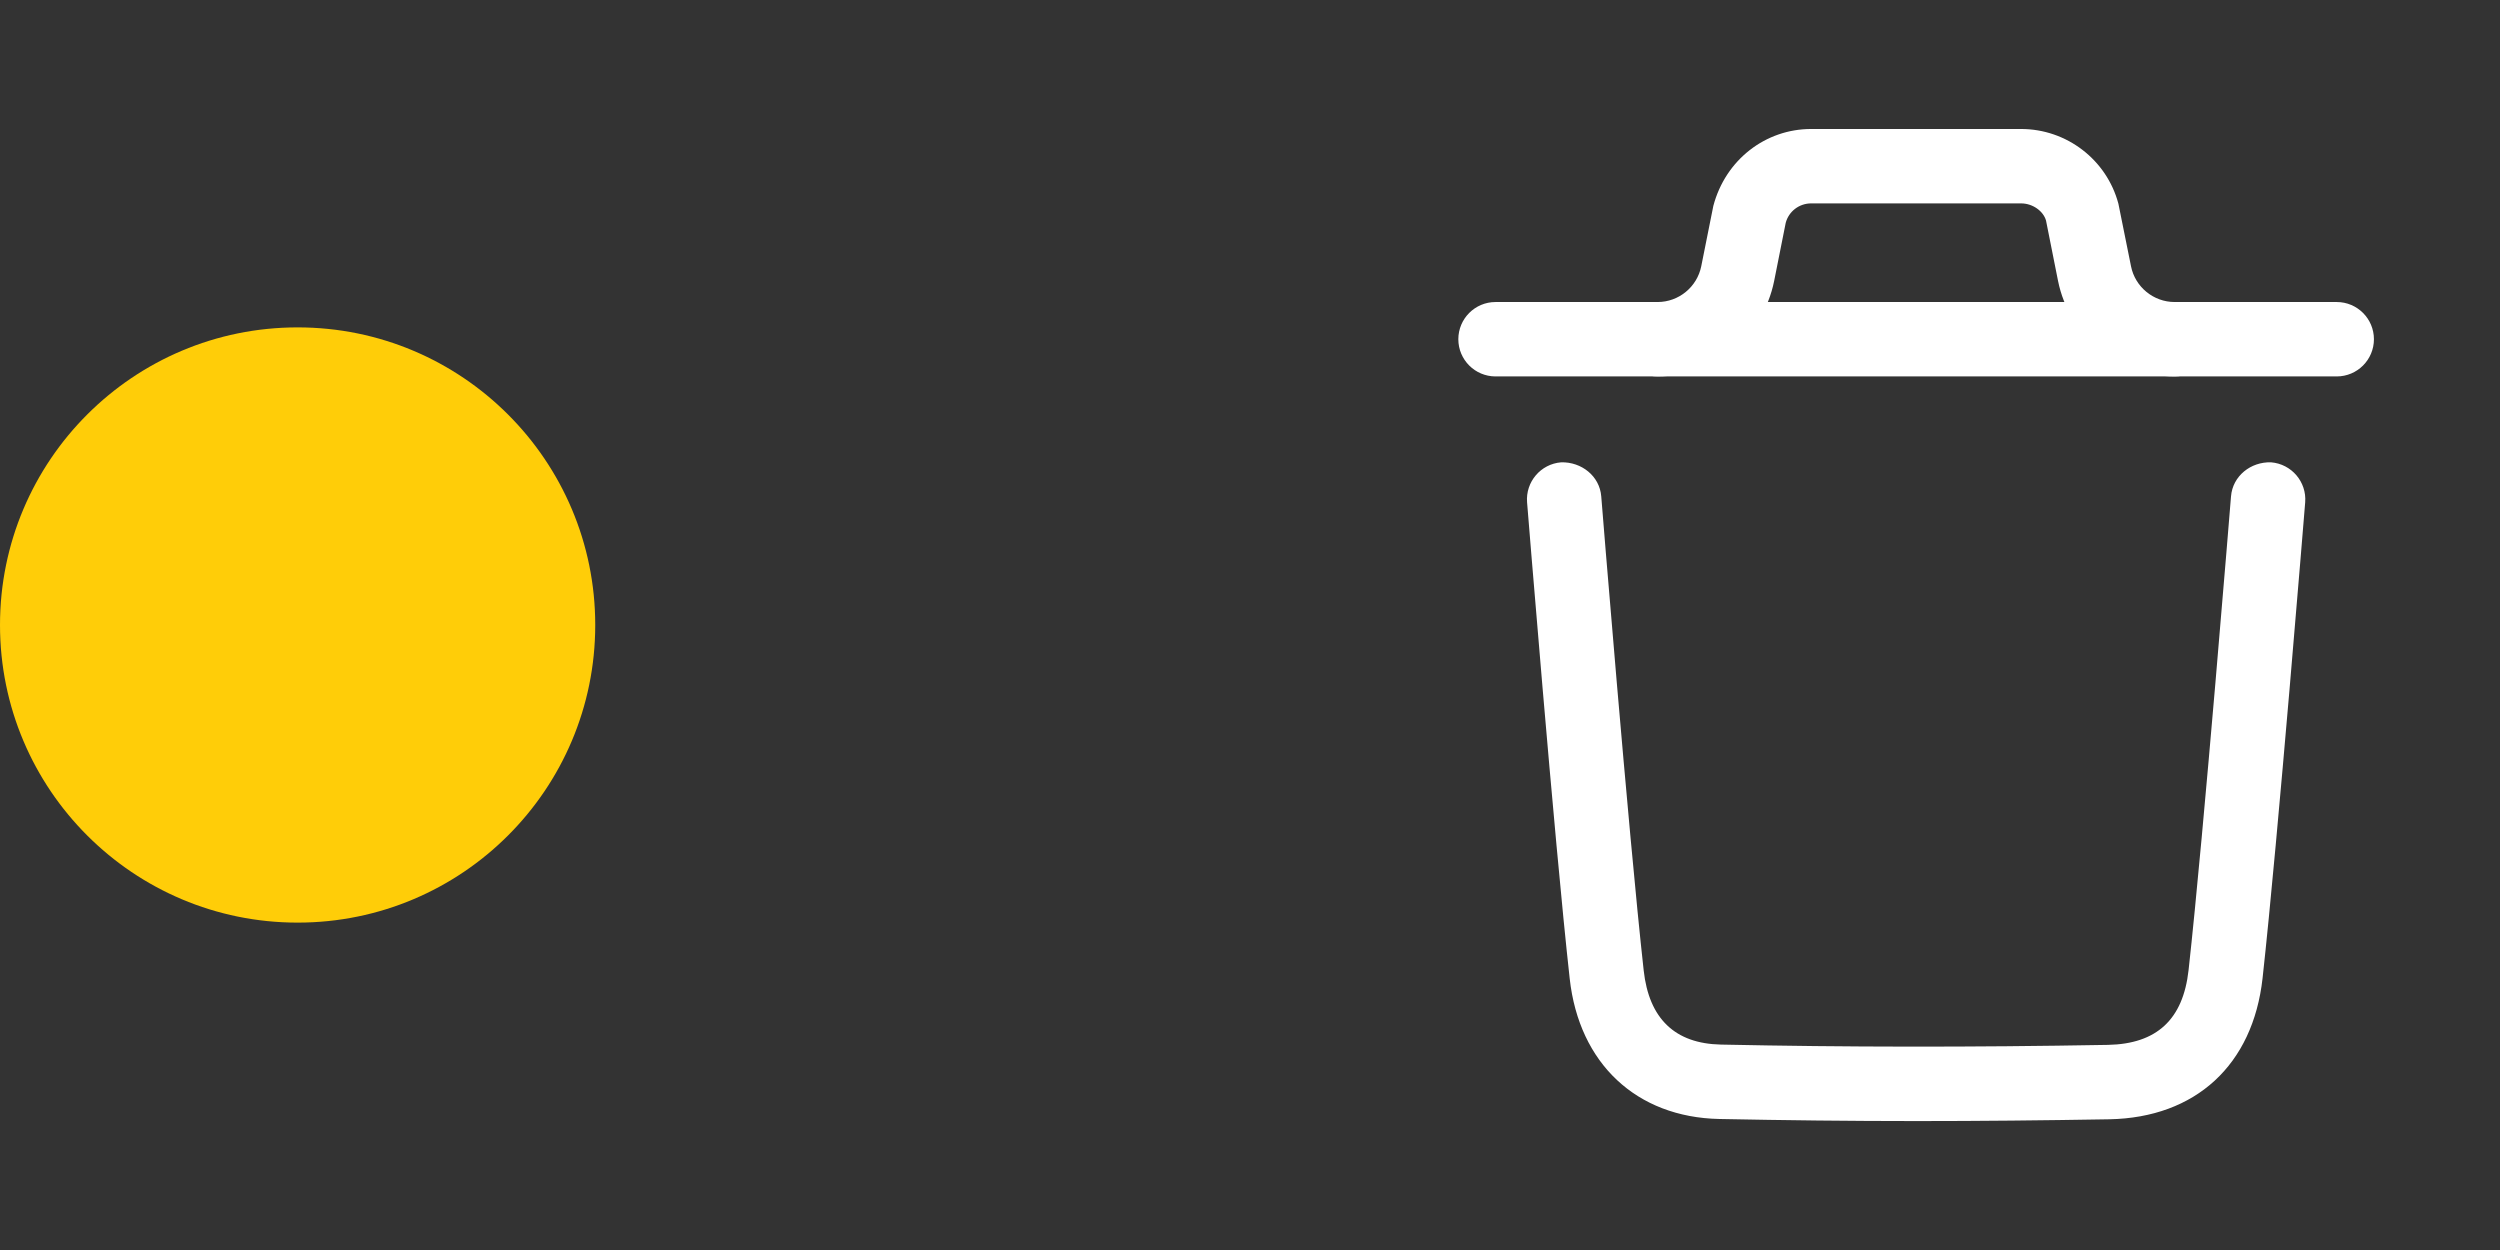 <svg width="42" height="21" viewBox="0 0 42 21" fill="none" xmlns="http://www.w3.org/2000/svg">
<rect x="0" y="0" width="42" height="21" fill="#333333" stroke="none"/>
<circle cx="5" cy="10.5" r="5" fill="#FFCD08"/>
<path fill-rule="evenodd" clip-rule="evenodd" d="M32.206 18.834C31.076 18.834 29.976 18.821 28.886 18.799C27.493 18.771 26.529 17.868 26.371 16.441C26.109 14.075 25.66 8.496 25.655 8.44C25.627 8.096 25.884 7.794 26.228 7.767C26.567 7.758 26.874 7.996 26.901 8.339C26.905 8.396 27.354 13.955 27.614 16.304C27.703 17.114 28.14 17.533 28.912 17.549C30.995 17.593 33.121 17.595 35.413 17.554C36.233 17.538 36.676 17.128 36.768 16.298C37.026 13.97 37.476 8.396 37.481 8.339C37.509 7.996 37.813 7.756 38.154 7.767C38.498 7.795 38.755 8.096 38.727 8.44C38.722 8.497 38.27 14.089 38.011 16.435C37.849 17.891 36.887 18.777 35.435 18.804C34.325 18.823 33.253 18.834 32.206 18.834Z" fill="white"/>
<path fill-rule="evenodd" clip-rule="evenodd" d="M39.257 6.324H25.125C24.78 6.324 24.5 6.044 24.5 5.699C24.5 5.354 24.78 5.074 25.125 5.074H39.257C39.602 5.074 39.882 5.354 39.882 5.699C39.882 6.044 39.602 6.324 39.257 6.324Z" fill="white"/>
<path fill-rule="evenodd" clip-rule="evenodd" d="M36.534 6.324C35.585 6.324 34.762 5.649 34.575 4.719L34.373 3.705C34.33 3.551 34.154 3.417 33.954 3.417H30.427C30.227 3.417 30.051 3.551 30 3.744L29.806 4.719C29.62 5.649 28.796 6.324 27.848 6.324C27.503 6.324 27.223 6.044 27.223 5.699C27.223 5.354 27.503 5.074 27.848 5.074C28.203 5.074 28.511 4.821 28.581 4.473L28.784 3.459C28.989 2.683 29.662 2.167 30.427 2.167H33.954C34.719 2.167 35.392 2.683 35.589 3.422L35.801 4.473C35.87 4.821 36.179 5.074 36.534 5.074C36.879 5.074 37.159 5.354 37.159 5.699C37.159 6.044 36.879 6.324 36.534 6.324Z" fill="white"/>
</svg>
